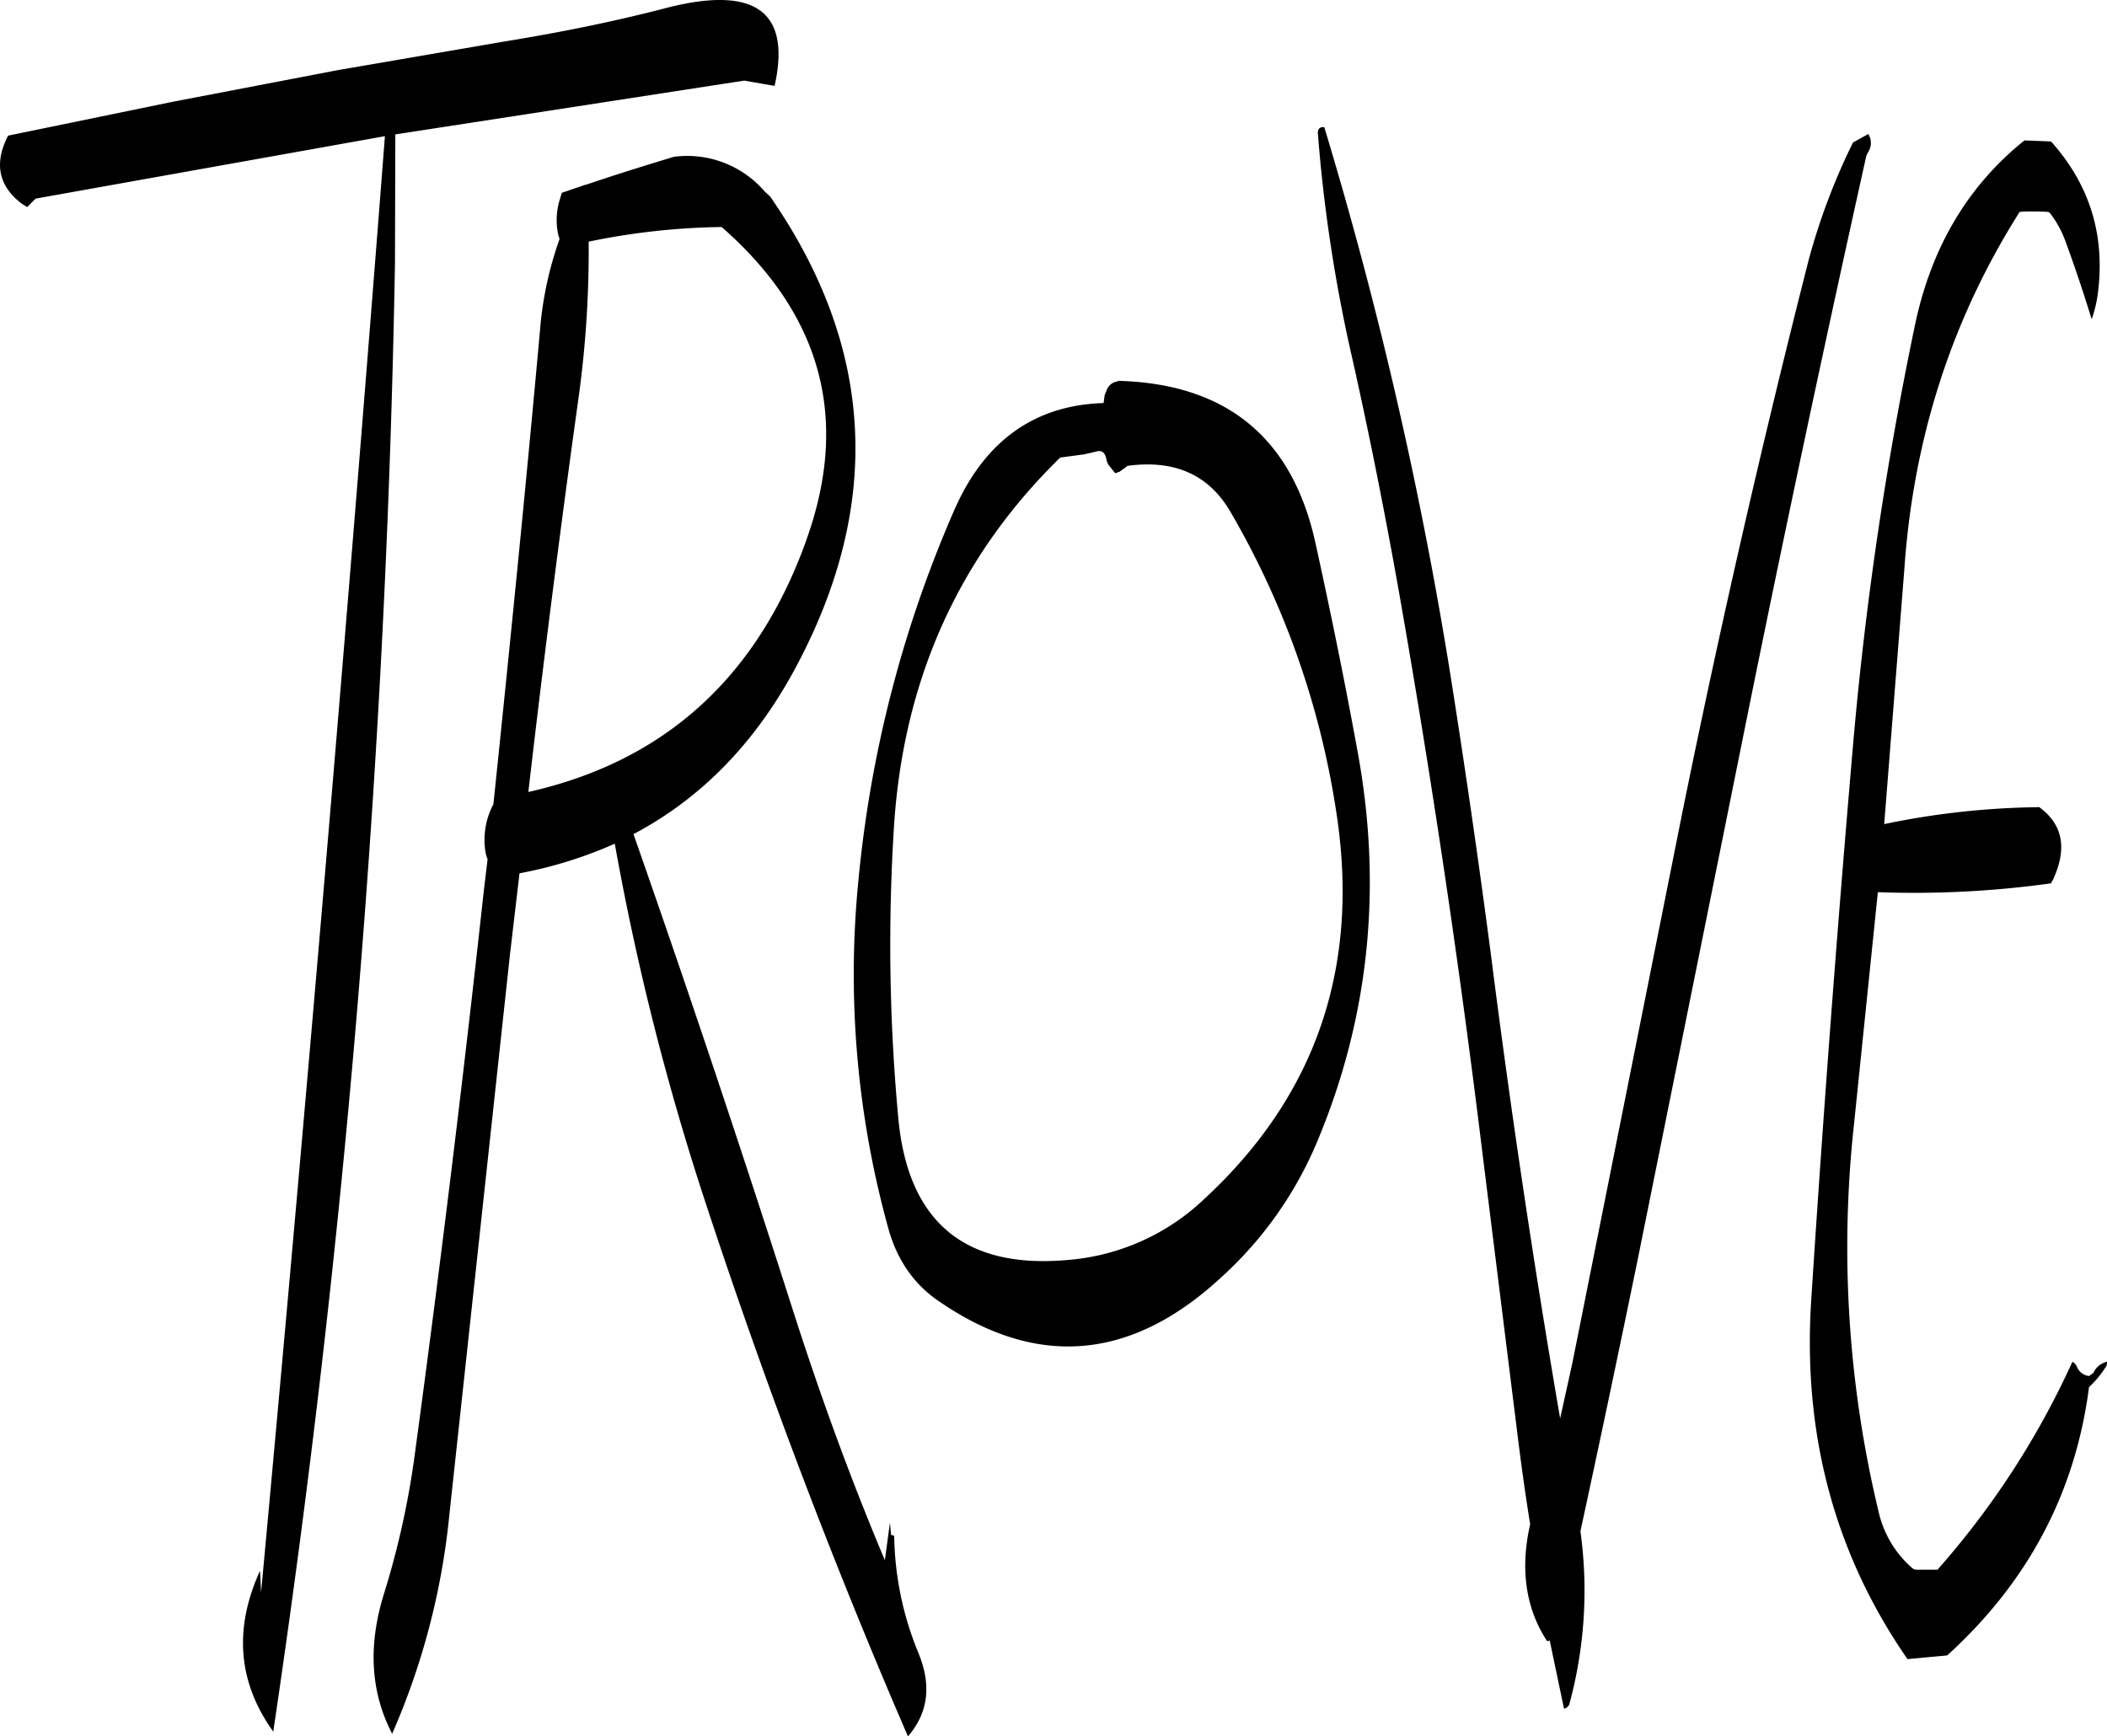 <svg id="Layer_1" data-name="Layer 1" xmlns="http://www.w3.org/2000/svg" viewBox="0 0 477.76 393.76"><defs><style>.cls-1{fill-rule:evenodd;}</style></defs><path class="cls-1" d="M268.92,169.92c1.2-.36,1.92.12,2.28,1.56a3.54,3.54,0,0,0,.6,1.56l1.44,1.8,1-.36,1.8-1.32c10.68-1.44,18.48,2,23.4,10.56a192.32,192.32,0,0,1,23.88,67.68q8.28,52.74-29.88,88a50.6,50.6,0,0,1-30.48,13.8c-23.64,2.28-36.6-8.4-38.88-31.8a425.65,425.65,0,0,1-1-66.6q3.24-49.86,37.68-83.52l5.4-.72Zm1.68-11c-15.72.48-27.12,8.64-34,24.6A273.76,273.76,0,0,0,215,267.24a215.71,215.71,0,0,0,6.72,78.6c2,7.44,6,13.2,12.12,17.16,21.84,14.76,43,13,63.24-5.64A86.63,86.63,0,0,0,319.2,326c11.64-28,14.64-57.36,9-88-2.88-15.84-6.12-31.68-9.6-47.52q-7.92-35.64-44.76-36.6v.12a3.08,3.08,0,0,0-2.64,2.28l-.36.84Zm-67.44,31.2q-16.74,46.62-63,57,5.22-45.18,11.52-90.36a243.5,243.5,0,0,0,2.16-34.44A157.44,157.44,0,0,1,184,119C206.64,138.84,213.12,162.48,203.16,190.08ZM193.8,111a23.16,23.16,0,0,0-20.64-7.92c-6.6,2-13.32,4.08-20,6.36v-.12l-.12.12-5.28,1.8-.48,1.56A15.7,15.7,0,0,0,147,121l.24.72a80.69,80.69,0,0,0-4.44,20.76c-3.24,35.88-6.84,71.64-10.56,107.4a17.33,17.33,0,0,0-1.92,10,9.62,9.62,0,0,0,.6,2.52l-.84,7q-7,63.9-15.6,127.44a191.53,191.53,0,0,1-7,31.92c-3.72,11.88-3.12,22.44,1.8,31.92a163.65,163.65,0,0,0,13-49.92L136,283.92l2.16-18.36a96.42,96.42,0,0,0,21.6-6.72,595.35,595.35,0,0,0,20.88,82.32q20.34,61.74,45.6,120.12c4.56-5.28,5.4-11.52,2.4-18.84a72,72,0,0,1-5.52-26.64l-.72-.24-.24-2.76L221,421.32c-7.8-18.48-14.64-37.32-20.76-56.4Q182.82,310.38,164,256.68c15.12-8,27.24-20.28,36.36-37q30.42-56-5.4-107.64ZM196,87c3.72-16.68-4.2-22.68-23.76-17.88-12.36,3.24-24.84,5.76-37.44,7.8L97.08,83.4,59.52,90.6,22.2,98.28c-3.24,6.24-2.16,11.4,3,15.36l1.32.84,1.92-1.92,79.2-14.16Q94.86,263.64,79.56,428.64l-.24-4.92c-6,13.2-5,25.32,3,36.48a2567.74,2567.74,0,0,0,27.6-333L110,98,189.12,85.8ZM479.4,99.36c-12.84,10.32-21,24.12-24.72,41.4a802.77,802.77,0,0,0-14.16,95.88q-5.4,62.64-9.48,125.88-2.88,45.54,21.84,81.24l9-.84q27.54-25,32.16-60.84a22.29,22.29,0,0,0,4-4.92l.12-.84a4.45,4.45,0,0,0-3.12,2.52l-1,.72a3.35,3.35,0,0,1-2.76-2.16,2.6,2.6,0,0,0-1-1.08,189.36,189.36,0,0,1-30.6,47.16H454.8a1.6,1.6,0,0,1-.84-.36,24,24,0,0,1-7.68-13,256.53,256.53,0,0,1-5.52-87.72l5.4-52.56a225.22,225.22,0,0,0,39.24-2l.48-.84c3.24-7,2.28-12.48-3.12-16.44a181.29,181.29,0,0,0-35.16,3.84l4.56-57.72q3.06-44.64,26.16-81.12a54.11,54.11,0,0,1,6.24,0,.92.92,0,0,1,.6.24,23.57,23.57,0,0,1,3.6,6.6c2.16,5.88,4.08,11.64,5.88,17.52A28.47,28.47,0,0,0,496,134.4c1.8-13.32-1.68-24.84-10.56-34.8ZM444,97.92l-.24.12-3.24,1.8a146.24,146.24,0,0,0-10.08,26.76q-15.84,62.28-28.56,124.92l-25,125.16-2.76,12.48q-9-52.38-15.72-105.36-4.14-31.5-9.12-63A945.42,945.42,0,0,0,320.64,96.36c-1.08-.12-1.56.48-1.44,1.56a348.23,348.23,0,0,0,7.68,50.4c4.08,18.12,7.68,36.36,10.92,54.72q11,62.82,18.72,126.12l7.92,63.6c.84,6.84,1.8,13.68,2.88,20.4-2.28,10.08-1.08,19,3.84,26.52l.6-.12L375,455a1.71,1.71,0,0,0,1.2-1,98.24,98.24,0,0,0,2.52-39.24q6.66-30.78,13-61.68l25.2-125q12.78-63,26.64-125.28l.36-.72A3.81,3.81,0,0,0,444,97.92Z" transform="translate(-20.36 -67.52)"/></svg>